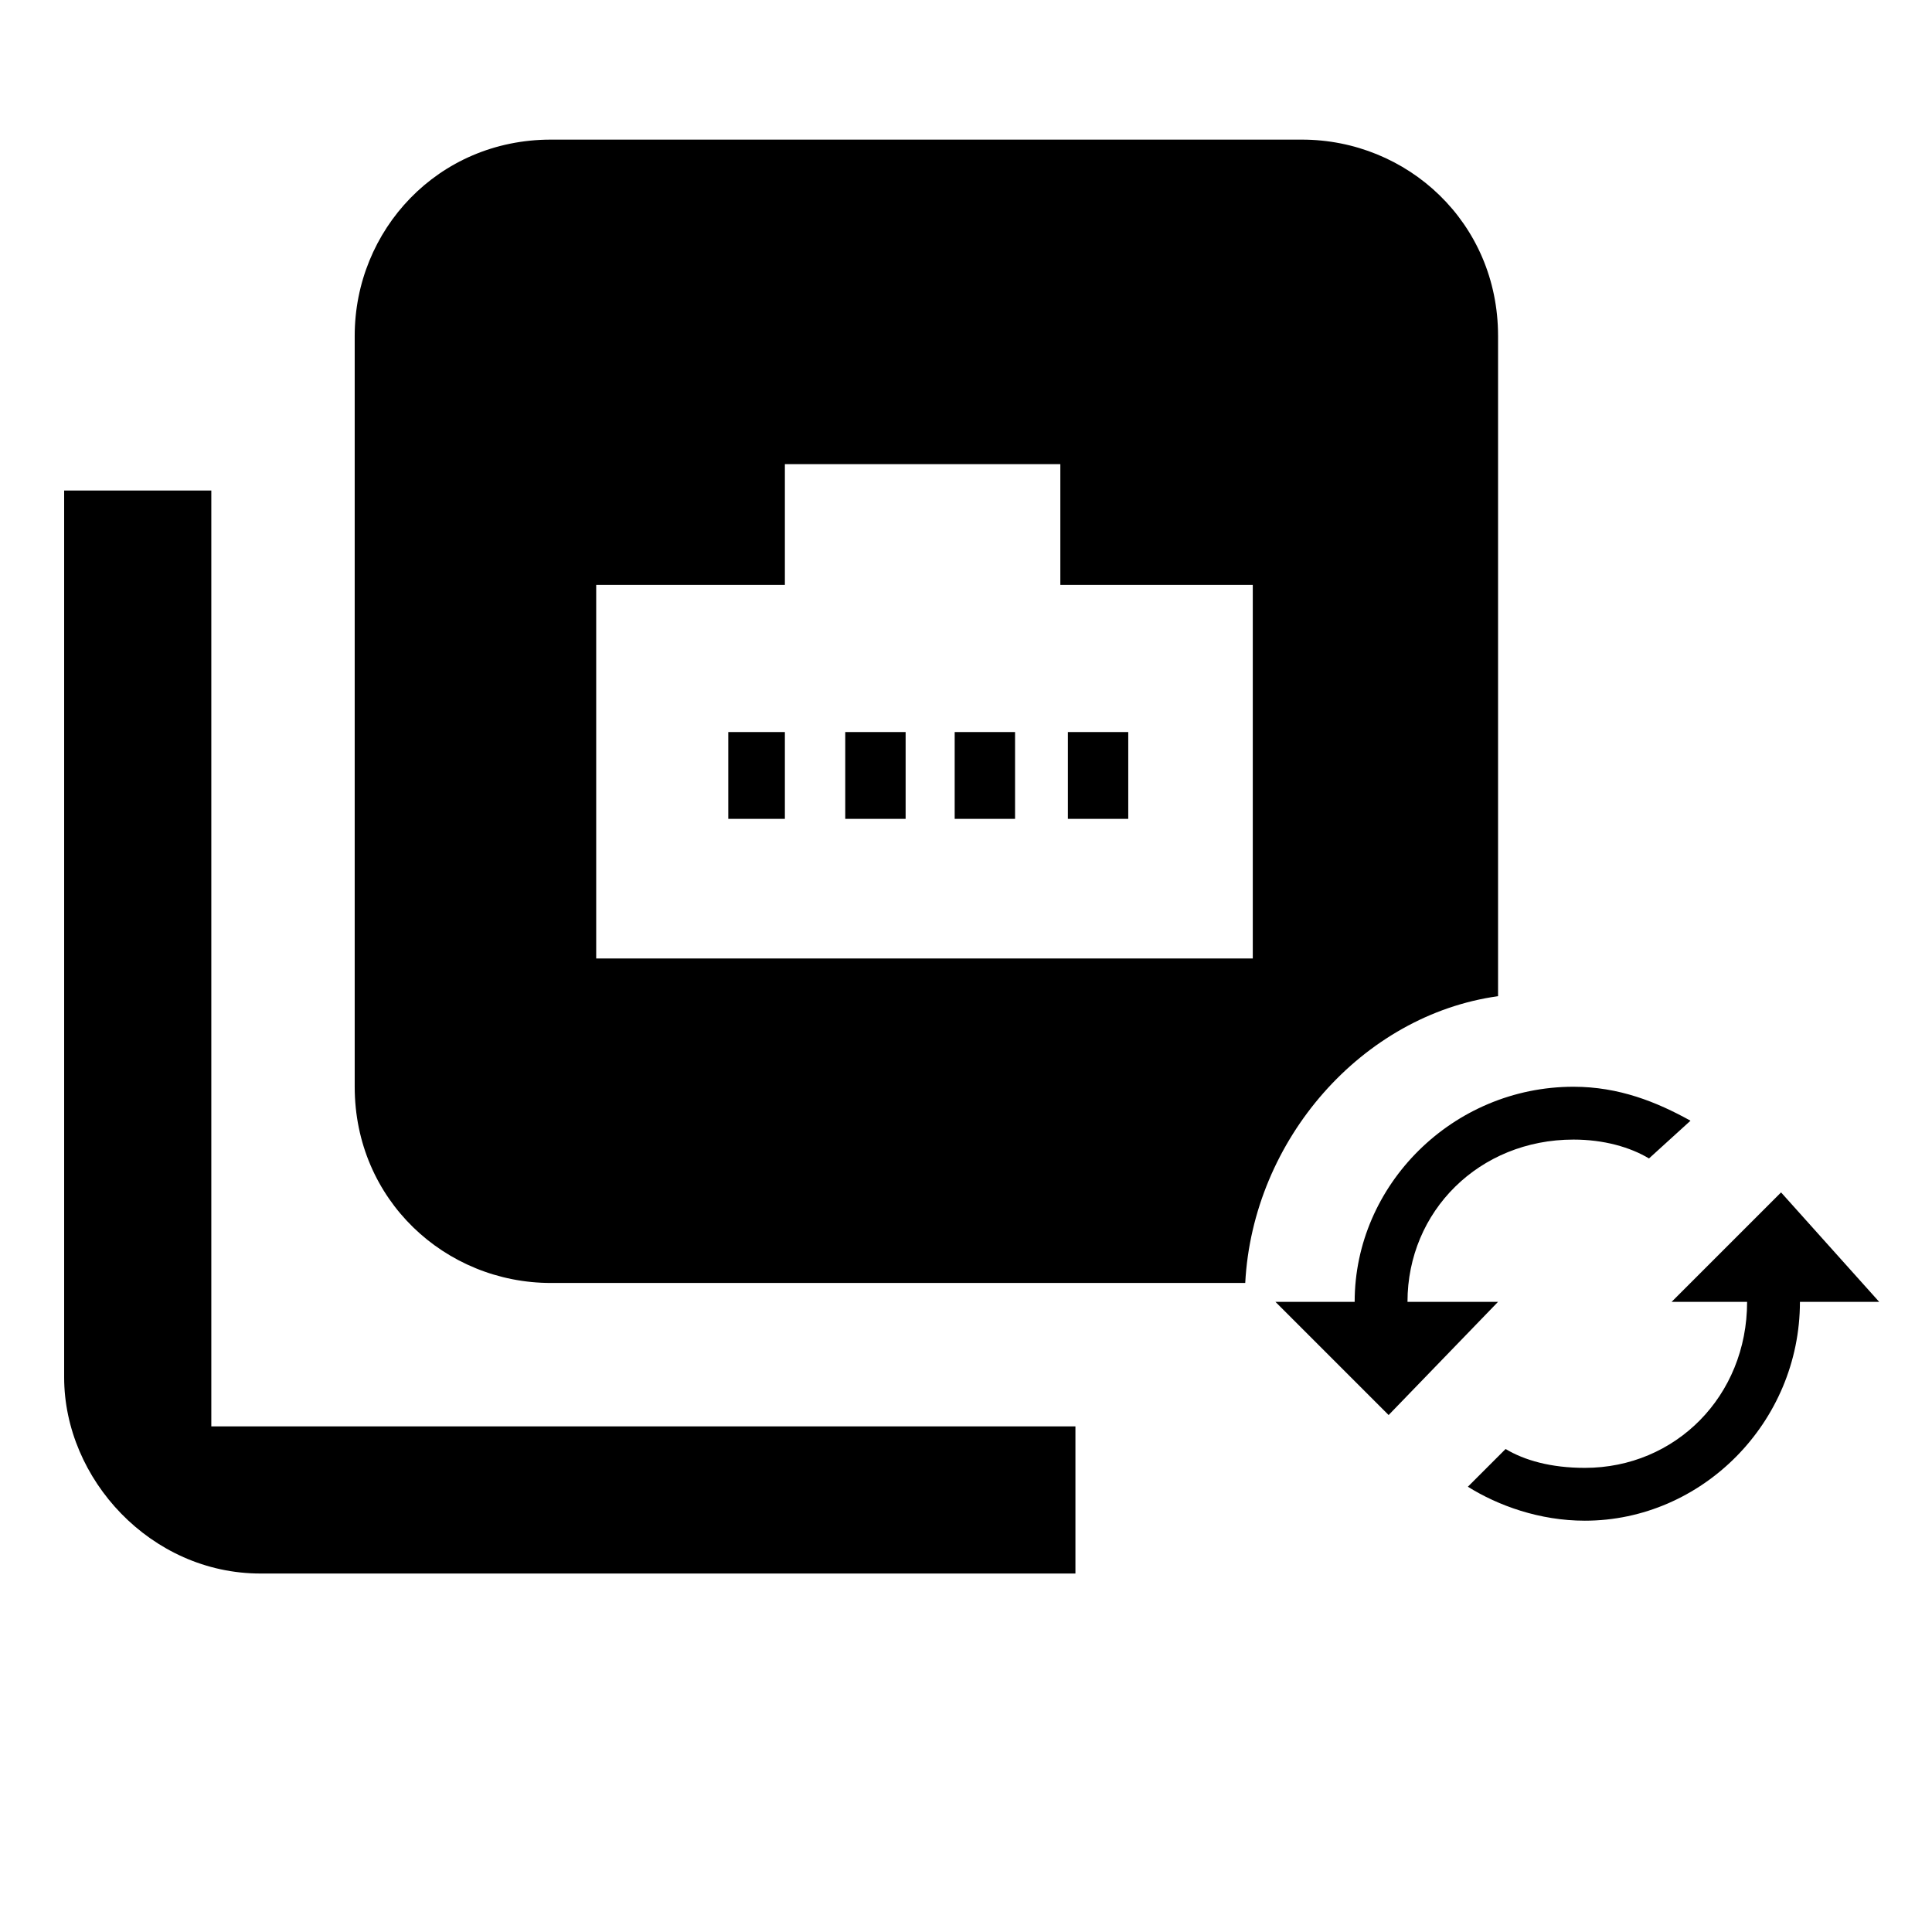 <svg xmlns="http://www.w3.org/2000/svg" viewBox="0 0 512 512"><path d="M17 130h39v248h229v39H69c-29 0-52-25-52-52m177-148h14v-23h-15v23zm30 0h16v-23h-16zm59 0h16v-23h-16zm114 47V89c0-30-24-52-52-52H146c-30 0-52 24-52 52v199c0 30 24 52 52 52h184c2-38 31-71 67-76zM158 155h50v-32h73v32h51v99H158zm95 62h16v-23h-16zm245 128h-21c0 32-26 58-57 58-12 0-23-4-31-9l10-10c5 3 12 5 21 5 24 0 43-19 43-44h-20l29-29m-75 29l-29 30-30-30h21c0-31 26-57 58-57 12 0 22 4 31 9l-11 10c-5-3-12-5-20-5-25 0-44 19-44 43"/></svg>